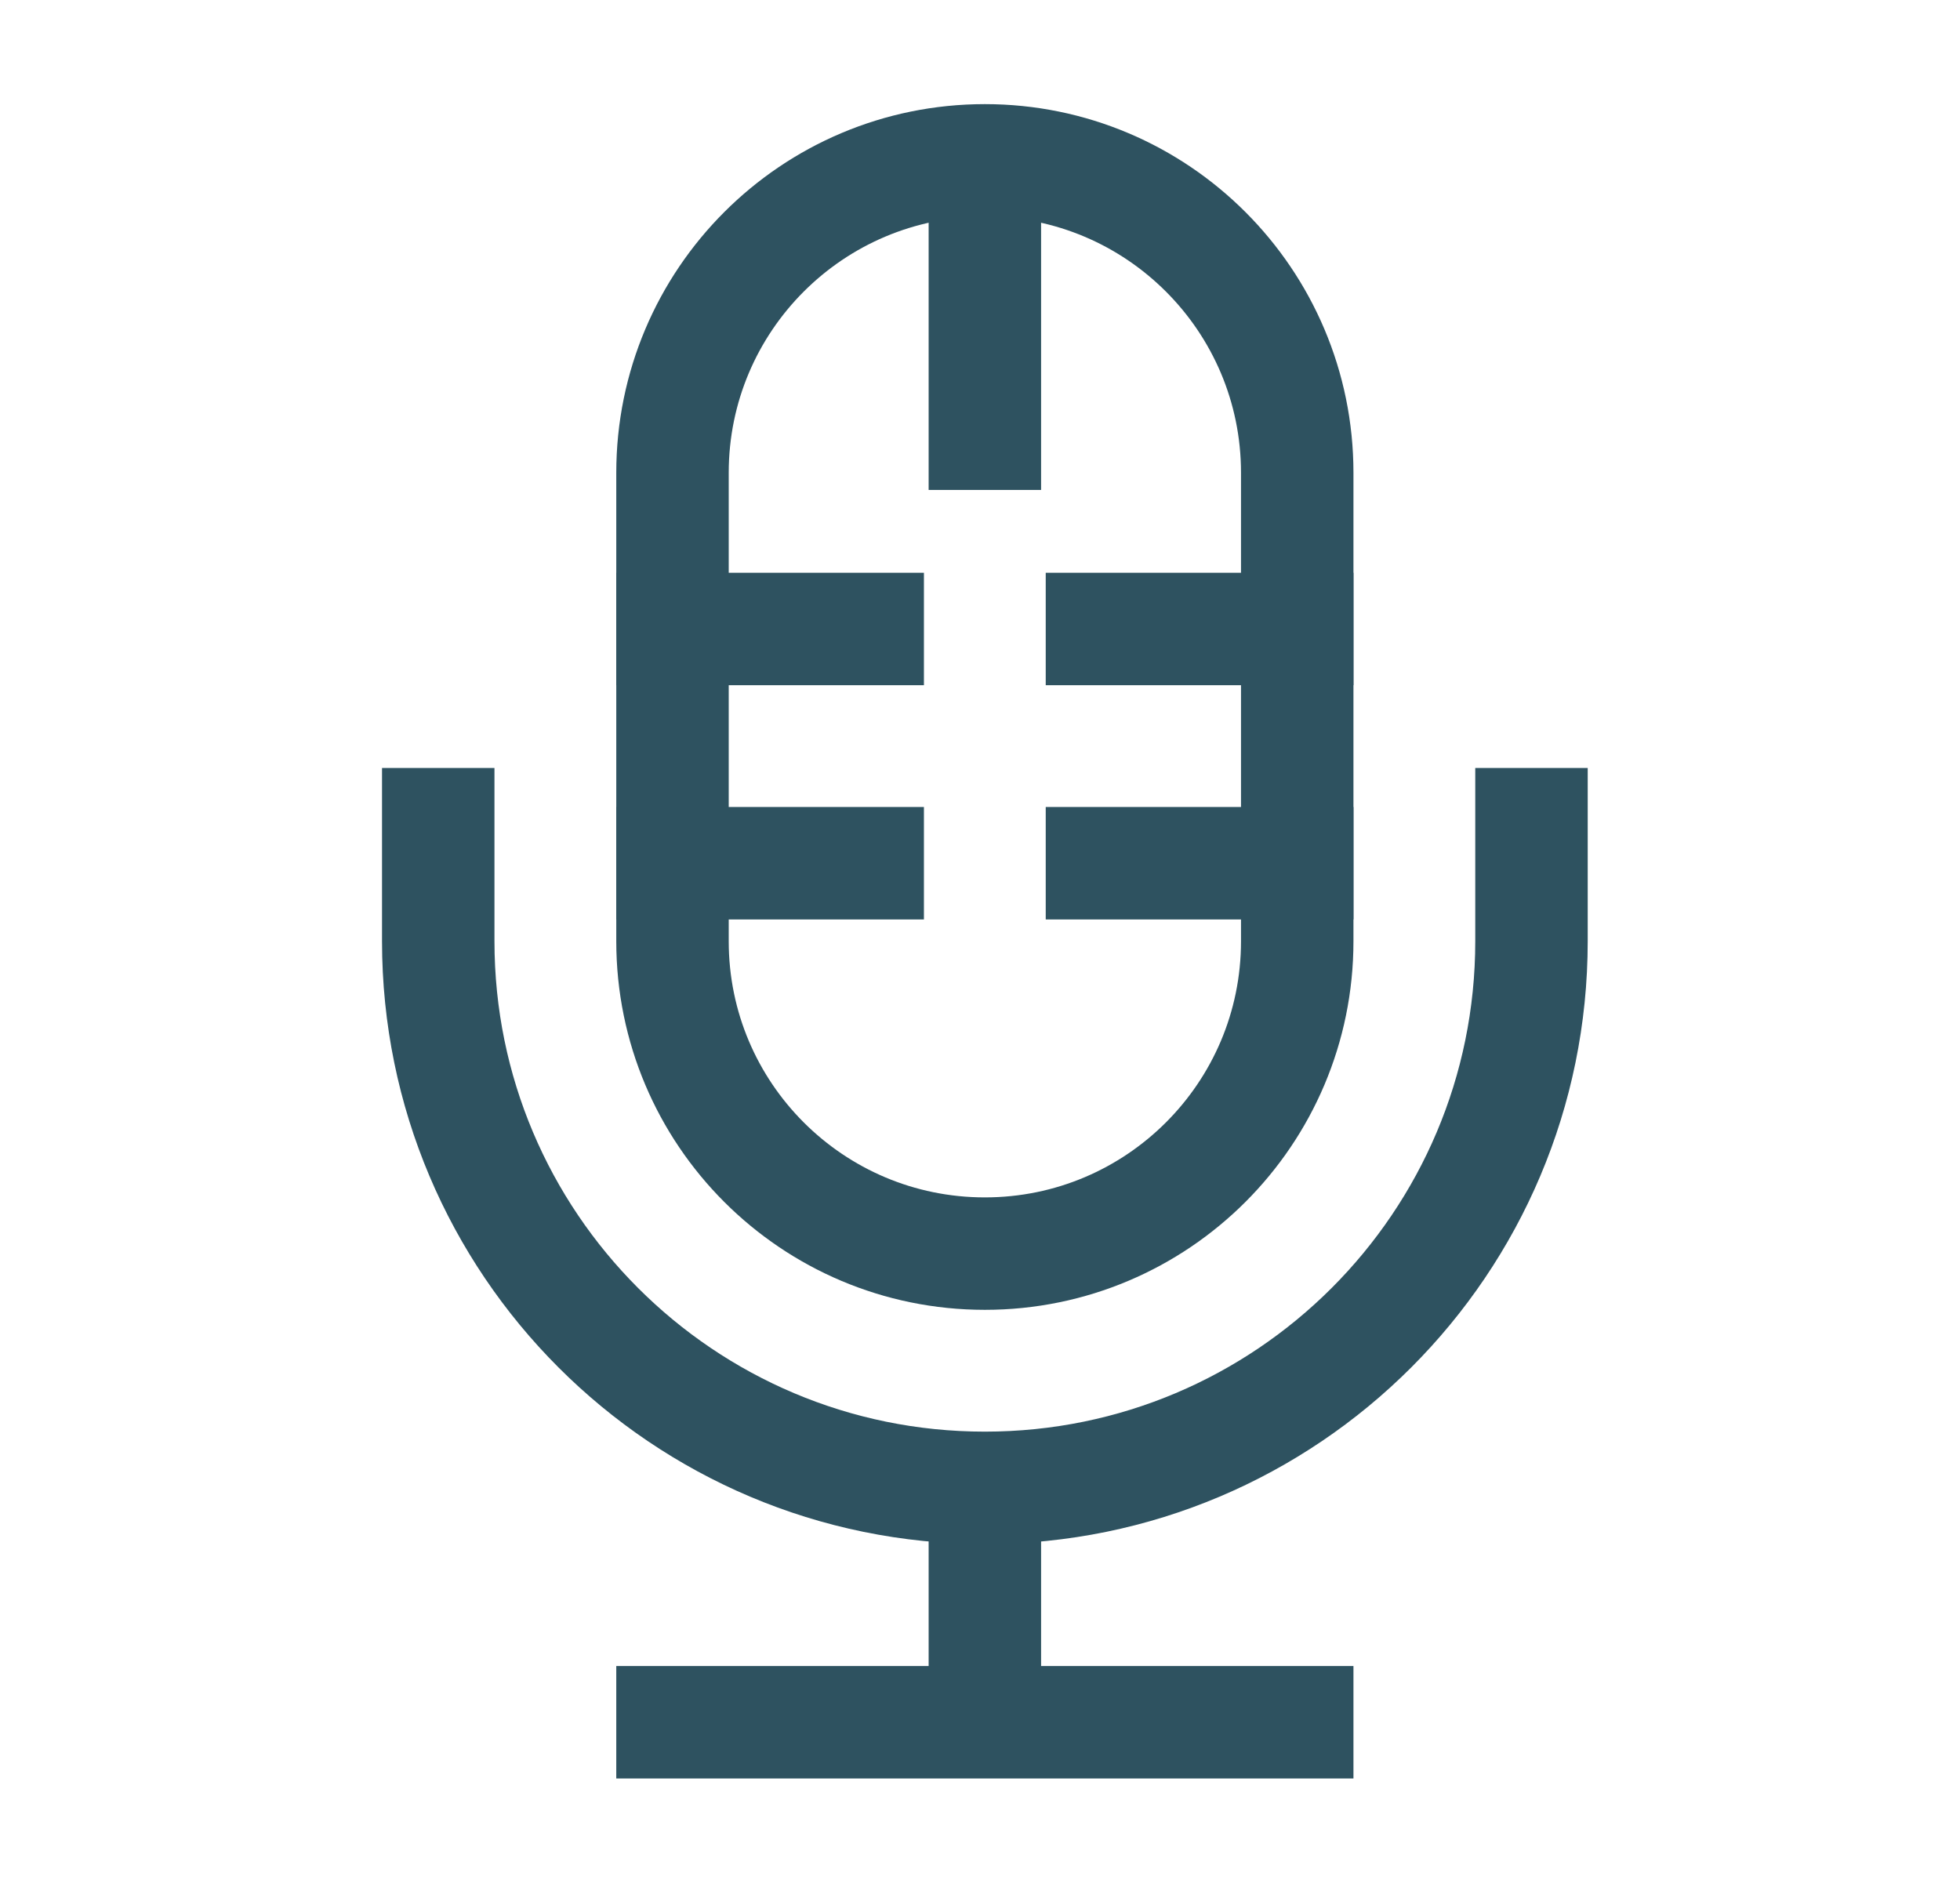 <svg width="27" height="26" viewBox="0 0 27 26" fill="none" xmlns="http://www.w3.org/2000/svg">
<path d="M17.87 6.513C17.87 4.136 15.943 2.209 13.567 2.209C11.19 2.209 9.264 4.136 9.264 6.513V12.967C9.264 15.344 11.19 17.27 13.567 17.27C15.943 17.27 17.87 15.344 17.87 12.967V6.513Z" stroke="#2E5260" stroke-width="1.549" stroke-linecap="square"/>
<path d="M6.037 11.354V12.967C6.037 17.126 9.408 20.497 13.567 20.497C17.726 20.497 21.097 17.126 21.097 12.967V11.354" stroke="#2E5260" stroke-width="1.549" stroke-linecap="square"/>
<path d="M13.567 2.748V5.975" stroke="#2E5260" stroke-width="1.549" stroke-linecap="square"/>
<path d="M9.264 8.665H11.953" stroke="#2E5260" stroke-width="1.549" stroke-linecap="square"/>
<path d="M15.18 8.665H17.87" stroke="#2E5260" stroke-width="1.549" stroke-linecap="square"/>
<path d="M9.264 11.892H11.953" stroke="#2E5260" stroke-width="1.549" stroke-linecap="square"/>
<path d="M15.18 11.892H17.87" stroke="#2E5260" stroke-width="1.549" stroke-linecap="square"/>
<path d="M13.567 20.498V23.725" stroke="#2E5260" stroke-width="1.549"/>
<path d="M9.264 23.726H17.87" stroke="#2E5260" stroke-width="1.549" stroke-linecap="square"/>
</svg>
